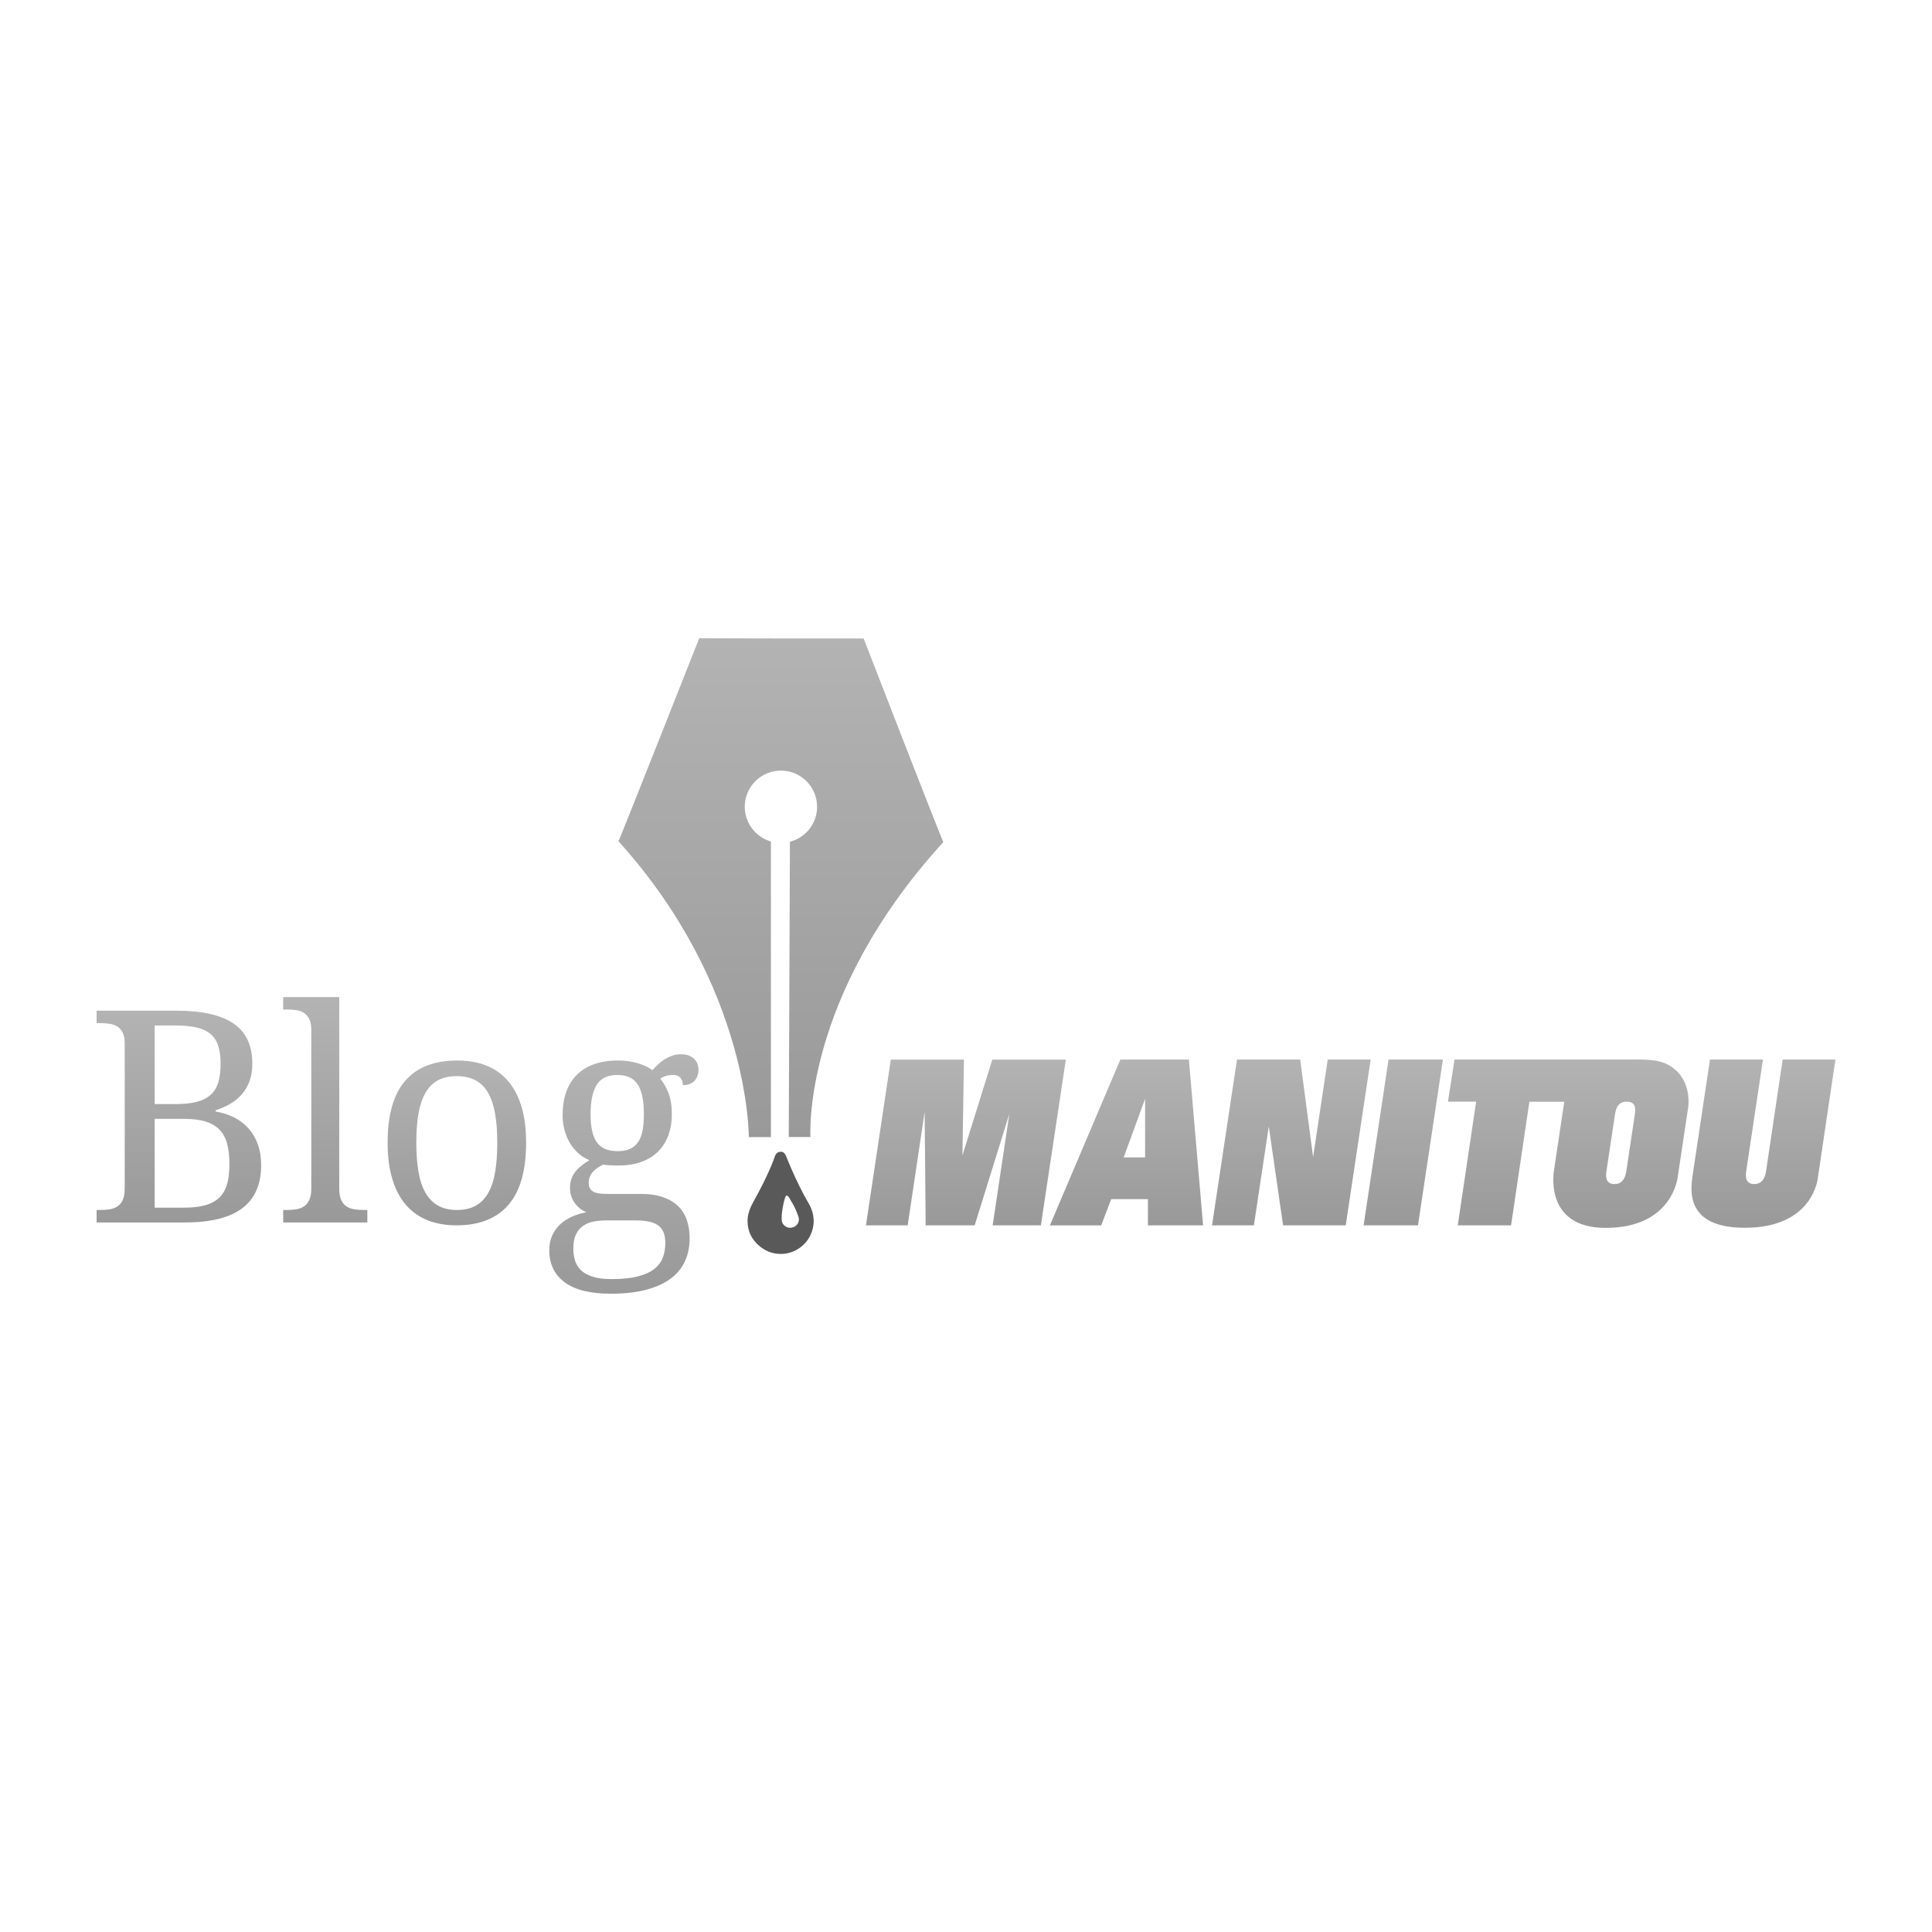 <?xml version="1.0" encoding="utf-8"?>
<!-- Generator: Adobe Illustrator 16.0.4, SVG Export Plug-In . SVG Version: 6.00 Build 0)  -->
<!DOCTYPE svg PUBLIC "-//W3C//DTD SVG 1.1//EN" "http://www.w3.org/Graphics/SVG/1.1/DTD/svg11.dtd">
<svg version="1.1" id="Calque_1" xmlns="http://www.w3.org/2000/svg" xmlns:xlink="http://www.w3.org/1999/xlink" x="0px" y="0px"
	 width="499.999px" height="500px" viewBox="0 0 499.999 500" enable-background="new 0 0 499.999 500" xml:space="preserve">
<g>
	<g>
		<linearGradient id="SVGID_1_" gradientUnits="userSpaceOnUse" x1="249.971" y1="274.221" x2="249.971" y2="317.125">
			<stop  offset="0" style="stop-color:#B3B3B3"/>
			<stop  offset="1" style="stop-color:#999999"/>
		</linearGradient>
		<polygon fill="url(#SVGID_1_)" points="224.106,317.125 234.906,317.125 239.297,287.755 239.558,317.125 252.244,317.125 
			261.22,288.251 256.899,317.125 269.379,317.125 275.835,274.221 256.807,274.221 249.072,299.046 249.471,274.224 
			230.54,274.224 		"/>
		<linearGradient id="SVGID_2_" gradientUnits="userSpaceOnUse" x1="291.531" y1="274.216" x2="291.531" y2="317.135">
			<stop  offset="0" style="stop-color:#B3B3B3"/>
			<stop  offset="1" style="stop-color:#999999"/>
		</linearGradient>
		<path fill="url(#SVGID_2_)" d="M311.354,317.125l-3.669-42.909h-17.74l-18.237,42.919h13.282l2.58-6.798h9.511v6.788H311.354z
			 M296.353,299.535h-5.549l5.549-15.17V299.535z"/>
		<linearGradient id="SVGID_3_" gradientUnits="userSpaceOnUse" x1="334.198" y1="274.212" x2="334.198" y2="317.122">
			<stop  offset="0" style="stop-color:#B3B3B3"/>
			<stop  offset="1" style="stop-color:#999999"/>
		</linearGradient>
		<polygon fill="url(#SVGID_3_)" points="313.673,317.119 324.506,317.119 328.356,291.5 332.06,317.122 348.273,317.122 
			354.723,274.216 343.618,274.216 339.829,299.439 336.487,274.212 320.134,274.212 		"/>
		<linearGradient id="SVGID_4_" gradientUnits="userSpaceOnUse" x1="363.162" y1="274.212" x2="363.162" y2="317.125">
			<stop  offset="0" style="stop-color:#B3B3B3"/>
			<stop  offset="1" style="stop-color:#999999"/>
		</linearGradient>
		<polygon fill="url(#SVGID_4_)" points="352.901,317.125 366.972,317.125 373.423,274.212 359.351,274.212 		"/>
		<linearGradient id="SVGID_5_" gradientUnits="userSpaceOnUse" x1="456.376" y1="274.212" x2="456.376" y2="317.745">
			<stop  offset="0" style="stop-color:#B3B3B3"/>
			<stop  offset="1" style="stop-color:#999999"/>
		</linearGradient>
		<path fill="url(#SVGID_5_)" d="M475,274.218l-4.519,30.446c0-0.032-0.961,13.081-18.923,13.081
			c-15.159,0-14.059-9.426-13.575-13.138l4.552-30.391c0,0,12.124-0.004,13.717-0.004l-4.308,28.685
			c-0.154,1.022-0.531,3.534,2.043,3.534c2.57,0,2.947-2.512,3.097-3.534l4.264-28.685C462.194,274.212,475,274.218,475,274.218z"/>
		<linearGradient id="SVGID_6_" gradientUnits="userSpaceOnUse" x1="405.858" y1="274.19" x2="405.858" y2="317.772">
			<stop  offset="0" style="stop-color:#B3B3B3"/>
			<stop  offset="1" style="stop-color:#999999"/>
		</linearGradient>
		<path fill="url(#SVGID_6_)" d="M432.695,276.164c-3.382-2.354-7.485-1.948-13.288-1.948h-42.979l-1.701,10.891h7.293
			l-4.753,32.012h13.793l4.742-31.981h9.026l-2.632,17.579c0,0-2.943,15.056,13.344,15.056c17.442,0,18.663-13.255,18.663-13.255
			l2.643-17.563C436.846,286.954,438.185,280,432.695,276.164z M420.919,302.902c-0.153,1.025-0.532,3.538-3.104,3.538
			c-2.57,0-2.191-2.513-2.041-3.538l2.145-14.253c0.193-1.317,0.531-3.548,3.104-3.548c2.571,0,2.229,2.231,2.034,3.548
			L420.919,302.902z"/>
	</g>
	<g>
		<linearGradient id="SVGID_7_" gradientUnits="userSpaceOnUse" x1="46.294" y1="261.557" x2="46.294" y2="316.367">
			<stop  offset="0" style="stop-color:#B3B3B3"/>
			<stop  offset="1" style="stop-color:#999999"/>
		</linearGradient>
		<path fill="url(#SVGID_7_)" d="M65.303,275.278c0,1.726-0.243,3.238-0.732,4.537c-0.487,1.3-1.155,2.437-2.007,3.412
			c-0.848,0.975-1.854,1.793-3.017,2.456s-2.417,1.219-3.77,1.668v0.3c1.752,0.3,3.35,0.813,4.801,1.537
			c1.449,0.726,2.693,1.668,3.729,2.831c1.037,1.163,1.845,2.537,2.418,4.124c0.574,1.587,0.862,3.393,0.862,5.417
			c0,4.949-1.623,8.654-4.874,11.116c-3.248,2.462-8.197,3.693-14.844,3.693H25v-3.223h0.975c0.876,0,1.695-0.063,2.457-0.188
			c0.762-0.125,1.431-0.382,2.006-0.769c0.574-0.388,1.024-0.944,1.348-1.669c0.326-0.725,0.489-1.687,0.489-2.887v-37.639
			c0-1.124-0.171-2.03-0.506-2.717c-0.338-0.688-0.793-1.219-1.37-1.594c-0.574-0.374-1.243-0.618-2.006-0.73
			c-0.761-0.113-1.567-0.169-2.418-0.169H25v-3.225h20.583c6.647,0,11.597,1.106,14.846,3.318
			C63.676,267.088,65.303,270.555,65.303,275.278z M40.034,285.739h5.323c2.248,0,4.125-0.2,5.623-0.601
			c1.501-0.399,2.699-1.018,3.6-1.855c0.898-0.837,1.544-1.918,1.932-3.243c0.386-1.324,0.58-2.912,0.58-4.762
			c0-1.873-0.213-3.442-0.638-4.704c-0.426-1.262-1.111-2.28-2.062-3.055c-0.949-0.775-2.182-1.325-3.693-1.65
			s-3.354-0.487-5.529-0.487h-5.136V285.739z M40.034,312.543h7.459c2.175,0,4.013-0.2,5.513-0.6c1.5-0.4,2.724-1.043,3.673-1.931
			c0.951-0.888,1.639-2.043,2.062-3.468c0.426-1.425,0.637-3.162,0.637-5.212c0-1.998-0.188-3.736-0.562-5.21
			c-0.374-1.474-1.018-2.699-1.93-3.674c-0.912-0.974-2.12-1.699-3.618-2.174c-1.501-0.475-3.374-0.712-5.622-0.712h-7.611V312.543z
			"/>
		<linearGradient id="SVGID_8_" gradientUnits="userSpaceOnUse" x1="84.178" y1="258.034" x2="84.178" y2="316.367">
			<stop  offset="0" style="stop-color:#B3B3B3"/>
			<stop  offset="1" style="stop-color:#999999"/>
		</linearGradient>
		<path fill="url(#SVGID_8_)" d="M74.262,313.144c0.875,0,1.693-0.063,2.455-0.188c0.762-0.125,1.424-0.382,1.987-0.769
			c0.562-0.388,1.012-0.944,1.349-1.669c0.34-0.725,0.509-1.687,0.509-2.887v-41.163c0-1.125-0.169-2.031-0.509-2.718
			c-0.337-0.688-0.793-1.218-1.367-1.593c-0.575-0.375-1.243-0.619-2.006-0.731c-0.763-0.113-1.568-0.168-2.418-0.168h-0.975v-3.225
			h14.509v49.598c0,1.2,0.162,2.162,0.486,2.887c0.325,0.725,0.775,1.281,1.348,1.669c0.576,0.386,1.246,0.643,2.007,0.769
			c0.765,0.125,1.583,0.188,2.456,0.188h0.976v3.223H73.287v-3.223H74.262z"/>
		<linearGradient id="SVGID_9_" gradientUnits="userSpaceOnUse" x1="118.235" y1="274.455" x2="118.235" y2="317.117">
			<stop  offset="0" style="stop-color:#B3B3B3"/>
			<stop  offset="1" style="stop-color:#999999"/>
		</linearGradient>
		<path fill="url(#SVGID_9_)" d="M136.155,295.71c0,7.223-1.529,12.596-4.592,16.121c-3.062,3.523-7.541,5.286-13.44,5.286
			c-2.773,0-5.26-0.438-7.461-1.312c-2.198-0.875-4.066-2.2-5.604-3.973c-1.535-1.775-2.712-4.006-3.521-6.692
			c-0.813-2.687-1.221-5.83-1.221-9.429c0-7.173,1.52-12.509,4.555-16.008c3.037-3.498,7.529-5.248,13.479-5.248
			c2.773,0,5.261,0.431,7.46,1.293c2.2,0.862,4.067,2.174,5.606,3.936c1.535,1.762,2.71,3.975,3.521,6.636
			C135.749,288.981,136.155,292.111,136.155,295.71z M107.739,295.71c0,2.849,0.188,5.361,0.562,7.535s0.981,3.993,1.817,5.455
			c0.838,1.461,1.925,2.568,3.263,3.317c1.335,0.75,2.968,1.126,4.892,1.126c1.923,0,3.549-0.376,4.873-1.126
			c1.327-0.75,2.399-1.856,3.226-3.317c0.824-1.462,1.418-3.281,1.78-5.455s0.544-4.686,0.544-7.535s-0.188-5.349-0.563-7.498
			c-0.375-2.15-0.976-3.943-1.8-5.38c-0.824-1.437-1.904-2.517-3.243-3.243c-1.337-0.724-2.967-1.087-4.894-1.087
			c-1.921,0-3.547,0.363-4.871,1.087c-1.326,0.726-2.399,1.806-3.225,3.243c-0.824,1.438-1.424,3.23-1.799,5.38
			C107.927,290.362,107.739,292.861,107.739,295.71z"/>
		<linearGradient id="SVGID_10_" gradientUnits="userSpaceOnUse" x1="161.462" y1="272.842" x2="161.462" y2="334.812">
			<stop  offset="0" style="stop-color:#B3B3B3"/>
			<stop  offset="1" style="stop-color:#999999"/>
		</linearGradient>
		<path fill="url(#SVGID_10_)" d="M180.769,276.815c0,0.551-0.082,1.069-0.245,1.557c-0.161,0.487-0.404,0.912-0.731,1.275
			c-0.324,0.362-0.742,0.648-1.255,0.861c-0.512,0.213-1.118,0.319-1.818,0.319c0-0.3-0.035-0.6-0.111-0.9
			c-0.076-0.3-0.208-0.581-0.394-0.843c-0.188-0.263-0.444-0.475-0.768-0.637c-0.327-0.162-0.752-0.244-1.276-0.244
			c-0.65,0-1.237,0.075-1.762,0.225c-0.526,0.15-1.038,0.388-1.537,0.712c0.875,1.075,1.593,2.343,2.155,3.805
			c0.562,1.462,0.844,3.292,0.844,5.493c0,1.898-0.287,3.654-0.863,5.267c-0.575,1.611-1.43,3.006-2.566,4.18
			s-2.573,2.093-4.311,2.754c-1.738,0.664-3.77,0.994-6.094,0.994c-0.299,0-0.637-0.006-1.012-0.019
			c-0.377-0.013-0.749-0.025-1.125-0.037c-0.375-0.012-0.725-0.037-1.049-0.075c-0.326-0.038-0.589-0.069-0.789-0.094
			c-0.498,0.25-0.973,0.525-1.422,0.825c-0.451,0.3-0.845,0.637-1.182,1.012c-0.338,0.376-0.606,0.8-0.808,1.275
			c-0.2,0.476-0.299,0.999-0.299,1.575c0,0.625,0.117,1.125,0.355,1.5c0.237,0.375,0.57,0.669,0.993,0.881
			c0.426,0.213,0.93,0.35,1.519,0.412s1.219,0.094,1.894,0.094h8.697c2.301,0,4.249,0.287,5.85,0.862
			c1.599,0.575,2.903,1.368,3.916,2.38c1.013,1.013,1.751,2.224,2.211,3.637c0.463,1.412,0.695,2.943,0.695,4.592
			c0,2.2-0.406,4.187-1.221,5.962c-0.811,1.774-2.054,3.279-3.729,4.517c-1.675,1.236-3.792,2.193-6.354,2.868
			c-2.562,0.675-5.578,1.012-9.055,1.012c-5.347,0-9.346-0.987-11.996-2.961c-2.648-1.975-3.971-4.723-3.971-8.248
			c0-1.5,0.259-2.812,0.784-3.936c0.525-1.125,1.231-2.087,2.12-2.887c0.887-0.8,1.904-1.449,3.055-1.949s2.362-0.863,3.636-1.087
			c-0.525-0.225-1.037-0.524-1.537-0.899c-0.5-0.375-0.948-0.825-1.35-1.35c-0.4-0.525-0.725-1.125-0.976-1.8
			c-0.249-0.674-0.374-1.425-0.374-2.249c0-1.525,0.398-2.844,1.199-3.956c0.801-1.113,2.074-2.193,3.825-3.244
			c-1.099-0.449-2.082-1.068-2.943-1.855c-0.862-0.788-1.587-1.688-2.174-2.7c-0.587-1.012-1.037-2.118-1.35-3.317
			c-0.313-1.2-0.468-2.437-0.468-3.712c0-2.224,0.299-4.21,0.897-5.96c0.602-1.75,1.502-3.237,2.698-4.461
			c1.202-1.225,2.699-2.161,4.5-2.812c1.8-0.649,3.912-0.974,6.336-0.974c0.925,0,1.837,0.068,2.735,0.206
			c0.901,0.138,1.731,0.325,2.495,0.562c0.762,0.238,1.449,0.506,2.061,0.806c0.614,0.299,1.107,0.612,1.481,0.938
			c0.375-0.4,0.813-0.844,1.312-1.332c0.502-0.487,1.063-0.938,1.688-1.349c0.624-0.412,1.305-0.756,2.043-1.031
			s1.531-0.412,2.381-0.412c0.774,0,1.443,0.106,2.006,0.319c0.561,0.212,1.029,0.5,1.406,0.862
			c0.375,0.362,0.656,0.786,0.842,1.274C180.674,275.785,180.769,276.291,180.769,276.815z M148.378,323.115
			c0,1.125,0.149,2.175,0.449,3.149c0.299,0.975,0.824,1.812,1.575,2.511c0.749,0.701,1.763,1.25,3.037,1.65
			c1.273,0.4,2.886,0.6,4.836,0.6c2.748,0,5.016-0.231,6.803-0.693c1.786-0.462,3.207-1.106,4.255-1.931
			c1.051-0.825,1.789-1.806,2.213-2.943s0.637-2.38,0.637-3.73c0-1.175-0.169-2.143-0.504-2.906
			c-0.339-0.762-0.84-1.362-1.502-1.799s-1.48-0.744-2.455-0.918s-2.1-0.262-3.373-0.262h-7.537c-1.075,0-2.117,0.093-3.13,0.281
			c-1.012,0.188-1.911,0.543-2.699,1.069c-0.787,0.524-1.419,1.262-1.892,2.211C148.614,320.354,148.378,321.591,148.378,323.115z
			 M152.838,288.438c0,3.273,0.544,5.673,1.631,7.197c1.088,1.525,2.869,2.288,5.344,2.288c1.249,0,2.306-0.188,3.167-0.563
			c0.861-0.375,1.569-0.95,2.119-1.725c0.548-0.775,0.942-1.768,1.181-2.98c0.237-1.212,0.355-2.656,0.355-4.33
			c0-3.449-0.524-5.999-1.574-7.647c-1.051-1.65-2.824-2.475-5.323-2.475c-2.475,0-4.244,0.844-5.306,2.531
			S152.838,284.988,152.838,288.438z"/>
	</g>
	<linearGradient id="SVGID_11_" gradientUnits="userSpaceOnUse" x1="199.511" y1="219.215" x2="199.511" y2="219.215">
		<stop  offset="0" style="stop-color:#B3B3B3"/>
		<stop  offset="1" style="stop-color:#999999"/>
	</linearGradient>
	<path fill="url(#SVGID_11_)" d="M199.511,219.215"/>
	<linearGradient id="SVGID_12_" gradientUnits="userSpaceOnUse" x1="202.102" y1="165.188" x2="202.102" y2="294.275">
		<stop  offset="0" style="stop-color:#B3B3B3"/>
		<stop  offset="1" style="stop-color:#999999"/>
	</linearGradient>
	<path fill="url(#SVGID_12_)" d="M244.136,217.927c-0.832-1.579-20.629-52.688-20.629-52.688h-21.405l-21.148-0.052
		c0,0-19.717,49.901-20.886,52.535c34.104,37.747,33.718,76.552,33.718,76.552h5.726v-76.498c-3.907-1.125-6.768-4.719-6.768-8.988
		c0-5.168,4.188-9.358,9.358-9.358c5.169,0,9.357,4.19,9.357,9.358c0,4.363-2.989,8.019-7.029,9.055l-0.301,76.408h5.615
		C209.744,294.253,207.31,258.282,244.136,217.927z"/>
	<g opacity="0.65">
		<path fill-rule="evenodd" clip-rule="evenodd" d="M201.691,298.112c1.31-0.286,1.632,0.788,1.997,1.704
			c1.309,3.269,2.809,6.505,4.408,9.52c1.076,2.03,2.308,3.509,2.467,6.17c0.102,1.663-0.354,3.241-0.881,4.29
			c-1.324,2.636-4.012,4.484-6.992,4.701c-2.788,0.203-5-0.922-6.522-2.351c-1.481-1.389-2.697-3.312-2.704-6.17
			c-0.003-1.624,0.59-3.288,1.471-4.877c1.986-3.59,3.547-6.581,5.17-10.636C200.517,299.432,200.626,298.345,201.691,298.112z
			 M203.337,309.571c-0.323,0.78-0.565,1.827-0.764,2.938c-0.188,1.048-0.386,2.549-0.235,3.467
			c0.164,1.002,1.058,1.682,1.939,1.763c1.323,0.122,2.363-0.847,2.468-1.939c0.066-0.688-0.243-1.261-0.471-1.881
			c-0.465-1.267-0.942-2.115-1.586-3.173c-0.265-0.436-0.586-1.272-1.117-1.352C203.455,309.488,203.35,309.542,203.337,309.571z"/>
	</g>
</g>
</svg>
